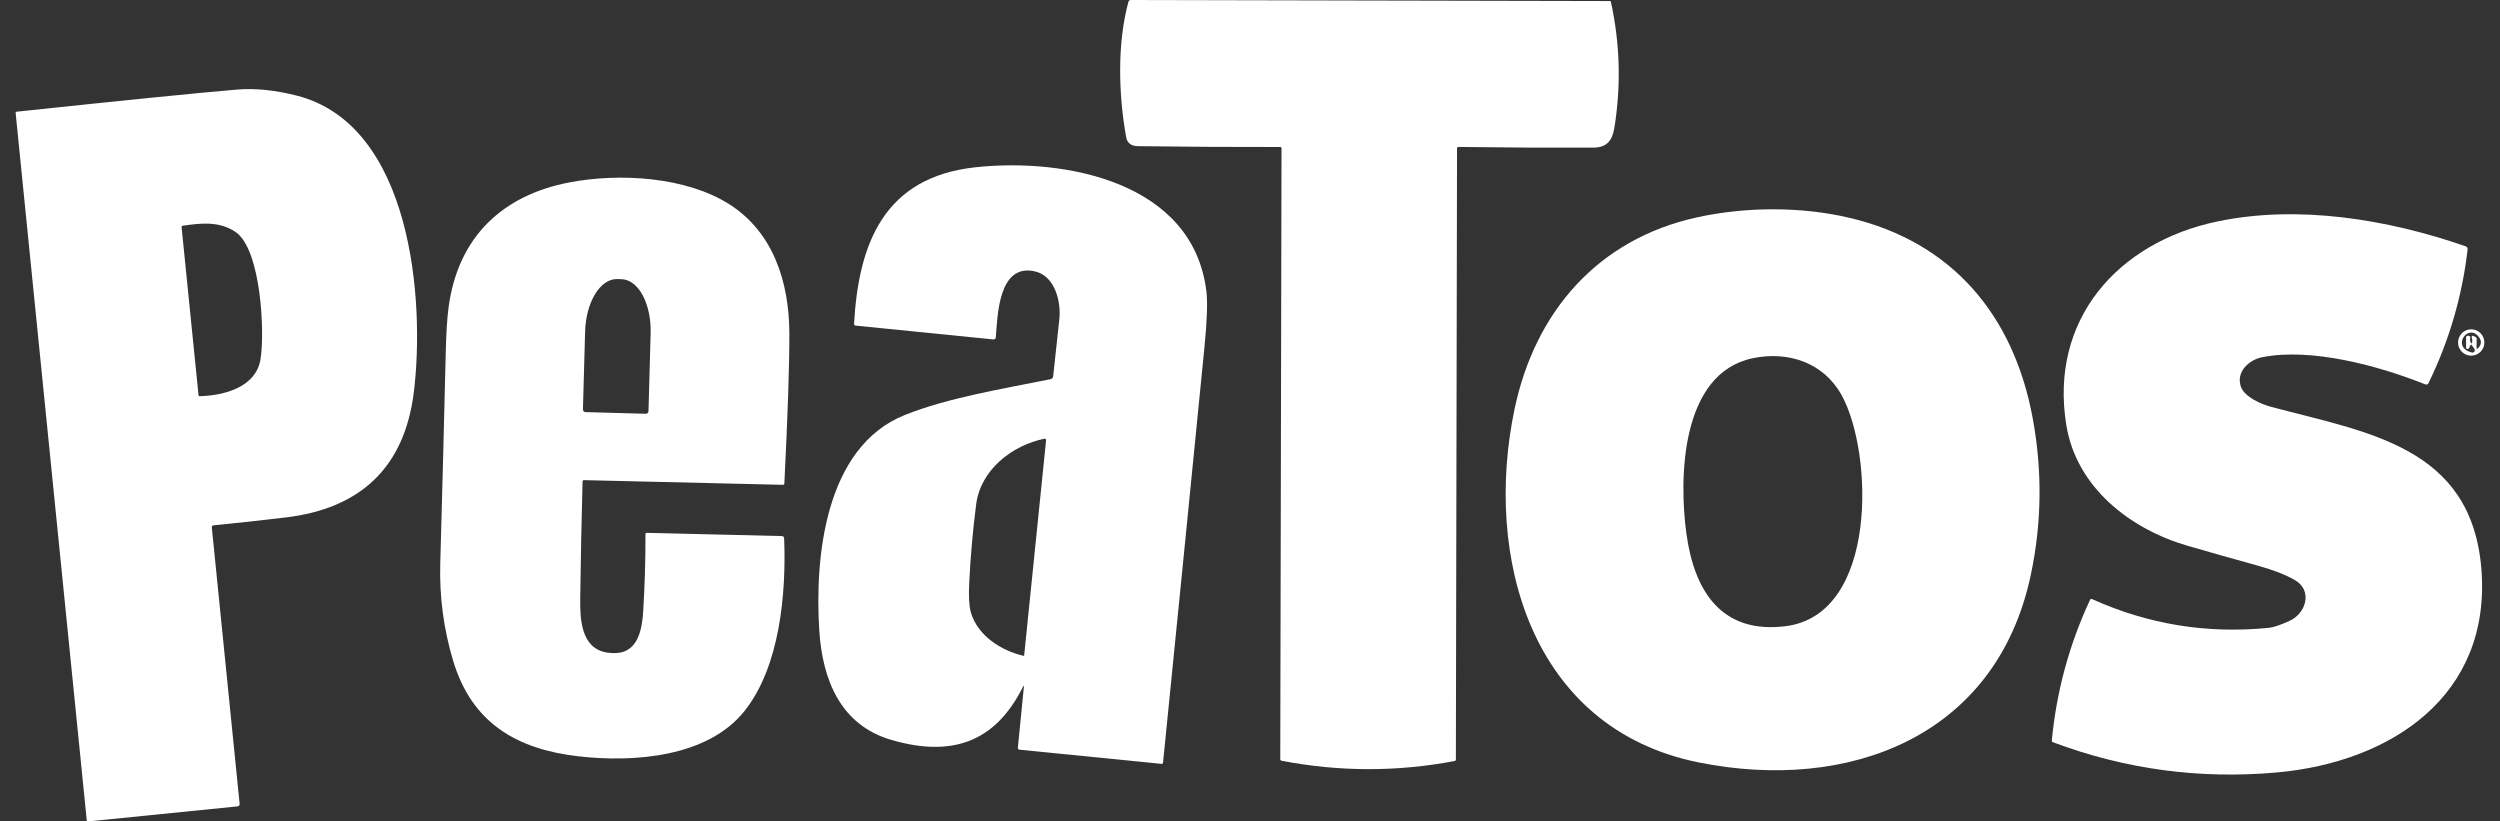 <svg width="140" height="46" viewBox="0 0 140 46" fill="none" xmlns="http://www.w3.org/2000/svg">
<rect x="0" y="0" width="140" height="46" fill="#333333" stroke="none"/>
<path d="M71.691 8.232C69.035 8.237 66.38 8.221 63.724 8.185C63.371 8.179 63.131 8.035 63.067 7.688C62.647 5.383 62.545 2.471 63.191 0.107C63.211 0.036 63.258 0 63.332 0L90.164 0.059C90.175 0.059 90.185 0.063 90.193 0.069C90.201 0.075 90.207 0.084 90.209 0.095C90.722 2.437 90.787 4.793 90.404 7.163C90.286 7.891 89.966 8.264 89.222 8.267C86.708 8.276 84.193 8.263 81.677 8.229C81.622 8.228 81.594 8.255 81.594 8.309L81.529 42.523C81.529 42.577 81.502 42.61 81.447 42.62C78.222 43.228 74.999 43.223 71.776 42.603C71.722 42.593 71.695 42.56 71.695 42.505L71.765 8.305C71.765 8.256 71.74 8.232 71.691 8.232Z" fill="white"/>
<path d="M16.599 5.35C23.078 6.981 23.799 16.854 23.177 21.944C22.657 26.2 20.161 28.48 16.004 28.976C14.653 29.139 13.303 29.286 11.955 29.418C11.941 29.419 11.928 29.423 11.916 29.429C11.904 29.436 11.893 29.445 11.884 29.455C11.876 29.466 11.869 29.478 11.865 29.491C11.861 29.505 11.859 29.519 11.861 29.532L13.418 45.003C13.427 45.097 13.385 45.149 13.291 45.158L4.943 45.999C4.891 46.004 4.863 45.982 4.858 45.931L0.876 6.334C0.87 6.286 0.892 6.26 0.939 6.255C6.997 5.611 11.115 5.198 13.294 5.015C14.283 4.933 15.385 5.044 16.599 5.35ZM13.187 12.988C12.251 12.356 11.174 12.507 10.235 12.64C10.187 12.647 10.165 12.675 10.169 12.723L11.117 22.13C11.121 22.169 11.143 22.188 11.182 22.187C12.626 22.145 14.313 21.655 14.581 20.159C14.842 18.702 14.634 13.964 13.187 12.988Z" fill="white"/>
<path d="M57.282 38.468C55.692 41.65 53.212 42.386 49.935 41.441C47.059 40.611 46.062 38.062 45.882 35.333C45.617 31.294 46.165 25.033 50.683 23.234C53.093 22.274 56.129 21.778 58.822 21.236C58.916 21.216 58.968 21.159 58.979 21.064C59.085 20.031 59.199 18.973 59.321 17.889C59.433 16.896 59.076 15.464 57.973 15.202C55.894 14.708 55.863 17.733 55.765 18.893C55.764 18.91 55.759 18.926 55.752 18.941C55.744 18.955 55.733 18.969 55.721 18.979C55.708 18.99 55.693 18.998 55.678 19.003C55.662 19.008 55.645 19.009 55.629 19.008L47.922 18.235C47.856 18.227 47.825 18.19 47.828 18.123C48.082 13.594 49.535 9.916 54.627 9.367C59.597 8.831 66.82 10.156 67.559 16.327C67.631 16.933 67.596 17.963 67.452 19.418C66.685 27.182 65.91 34.944 65.13 42.705C65.124 42.758 65.096 42.782 65.043 42.776L57.082 41.982C57.07 41.981 57.058 41.977 57.047 41.971C57.036 41.965 57.027 41.958 57.019 41.948C57.011 41.938 57.005 41.928 57.002 41.916C56.998 41.904 56.997 41.892 56.999 41.88L57.336 38.483C57.347 38.38 57.329 38.375 57.282 38.468ZM54.366 34.288C54.744 35.591 56.046 36.432 57.324 36.728C57.327 36.728 57.331 36.728 57.334 36.728C57.338 36.727 57.341 36.726 57.343 36.724C57.346 36.722 57.349 36.72 57.35 36.717C57.352 36.714 57.353 36.711 57.353 36.708L58.581 24.652C58.581 24.64 58.58 24.628 58.575 24.616C58.571 24.605 58.563 24.595 58.554 24.587C58.545 24.578 58.535 24.573 58.523 24.569C58.511 24.566 58.499 24.566 58.487 24.568C56.664 24.94 54.911 26.318 54.665 28.245C54.48 29.687 54.351 31.138 54.278 32.597C54.239 33.383 54.268 33.947 54.366 34.288Z" fill="white"/>
<path d="M32.623 26.974C32.564 29.157 32.521 31.34 32.493 33.524C32.479 34.617 32.524 36.3 33.968 36.54C35.565 36.807 35.934 35.595 36.018 34.249C36.107 32.808 36.15 31.364 36.146 29.918C36.146 29.864 36.173 29.838 36.227 29.839L43.78 30.02C43.865 30.023 43.909 30.066 43.912 30.151C44.033 33.232 43.678 37.334 41.681 39.83C39.623 42.401 35.497 42.71 32.392 42.353C28.939 41.958 26.422 40.493 25.375 36.999C24.842 35.223 24.602 33.406 24.655 31.547C24.765 27.636 24.867 23.724 24.96 19.812C24.987 18.663 25.041 17.786 25.124 17.179C25.659 13.258 28.145 10.934 31.878 10.216C34.654 9.683 38.401 9.879 40.855 11.447C43.314 13.019 44.191 15.807 44.203 18.65C44.21 20.394 44.117 23.201 43.924 27.07C43.921 27.124 43.893 27.151 43.839 27.149L32.713 26.888C32.654 26.887 32.624 26.916 32.623 26.974ZM32.79 23.078L36.16 23.171C36.18 23.171 36.2 23.168 36.218 23.161C36.237 23.154 36.254 23.143 36.268 23.13C36.282 23.116 36.294 23.1 36.302 23.082C36.31 23.064 36.315 23.045 36.315 23.025L36.436 18.667C36.458 17.875 36.299 17.112 35.995 16.543C35.69 15.975 35.264 15.648 34.811 15.635L34.56 15.628C34.335 15.622 34.111 15.693 33.899 15.837C33.687 15.981 33.492 16.195 33.326 16.468C33.159 16.741 33.024 17.066 32.928 17.426C32.832 17.785 32.777 18.172 32.766 18.564L32.645 22.923C32.644 22.943 32.648 22.962 32.654 22.981C32.661 22.999 32.672 23.016 32.685 23.03C32.699 23.045 32.715 23.056 32.733 23.065C32.751 23.073 32.771 23.077 32.79 23.078Z" fill="white"/>
<path d="M95.142 42.699C85.684 40.803 83.079 31.113 84.821 22.881C85.97 17.444 89.49 13.38 95.054 12.167C97.769 11.577 100.836 11.557 103.559 12.195C109.313 13.546 112.754 17.637 113.825 23.386C114.376 26.343 114.343 29.28 113.724 32.197C111.797 41.297 103.495 44.373 95.142 42.699ZM94.444 29.922C94.885 33.09 96.396 35.513 99.989 35.067C105.184 34.422 104.902 25.369 103.143 22.15C102.132 20.3 100.131 19.64 98.136 20.064C94.117 20.92 94.007 26.789 94.444 29.922Z" fill="white"/>
<path d="M122.514 30.566C119.299 29.635 116.283 27.305 115.714 23.808C114.751 17.891 118.608 13.572 124.152 12.406C128.713 11.447 133.732 12.285 138.076 13.793C138.112 13.805 138.142 13.829 138.162 13.861C138.182 13.893 138.191 13.931 138.186 13.969C137.883 16.587 137.154 19.079 136 21.448C135.96 21.532 135.896 21.556 135.81 21.522C133.235 20.497 129.449 19.451 126.673 20.006C125.934 20.153 125.207 20.833 125.488 21.649C125.689 22.237 126.64 22.638 127.184 22.784C132.523 24.215 138.411 24.974 138.958 31.878C139.52 38.979 133.878 42.682 127.525 43.255C123.2 43.647 119.014 43.084 114.967 41.566C114.919 41.549 114.897 41.514 114.902 41.461C115.165 38.717 115.877 36.095 117.04 33.597C117.066 33.543 117.106 33.528 117.16 33.552C120.305 34.969 123.604 35.504 127.057 35.158C127.315 35.133 127.703 35.002 128.219 34.766C129.146 34.342 129.519 33.07 128.52 32.489C128 32.187 127.293 31.913 126.399 31.666C125.102 31.308 123.808 30.941 122.514 30.566Z" fill="white"/>
<path d="M139.125 19.18C139.125 19.375 139.047 19.563 138.909 19.701C138.771 19.839 138.583 19.917 138.388 19.917C138.291 19.917 138.195 19.898 138.105 19.861C138.016 19.824 137.935 19.77 137.866 19.701C137.798 19.633 137.743 19.551 137.706 19.462C137.669 19.372 137.65 19.276 137.65 19.18C137.65 19.083 137.669 18.987 137.706 18.897C137.743 18.808 137.798 18.727 137.866 18.658C137.935 18.59 138.016 18.535 138.105 18.498C138.195 18.461 138.291 18.442 138.388 18.442C138.583 18.442 138.771 18.52 138.909 18.658C139.047 18.797 139.125 18.984 139.125 19.18ZM138.694 18.983L138.687 19.454C138.684 19.545 138.715 19.558 138.778 19.493C138.977 19.287 138.981 19.069 138.79 18.839C138.181 18.103 137.253 19.462 138.431 19.741C138.456 19.746 138.483 19.744 138.507 19.735C138.531 19.726 138.552 19.709 138.567 19.688C138.582 19.667 138.59 19.641 138.59 19.615C138.591 19.589 138.583 19.564 138.569 19.542L138.436 19.349C138.389 19.279 138.353 19.285 138.329 19.364C138.31 19.425 138.28 19.478 138.239 19.522C138.228 19.534 138.214 19.542 138.199 19.546C138.183 19.55 138.167 19.549 138.152 19.543C138.137 19.538 138.124 19.527 138.115 19.514C138.106 19.501 138.101 19.485 138.101 19.469V18.898C138.101 18.882 138.105 18.867 138.112 18.853C138.119 18.839 138.129 18.827 138.141 18.818C138.153 18.809 138.168 18.803 138.183 18.8C138.198 18.797 138.213 18.799 138.228 18.803L138.276 18.819C138.33 18.836 138.35 18.872 138.336 18.927C138.315 19.013 138.32 19.092 138.353 19.164C138.397 19.257 138.427 19.253 138.443 19.152C138.457 19.068 138.449 18.988 138.42 18.91C138.415 18.896 138.412 18.881 138.413 18.865C138.414 18.85 138.418 18.835 138.425 18.824C138.432 18.812 138.441 18.804 138.452 18.801C138.462 18.797 138.473 18.799 138.484 18.805C138.524 18.827 138.567 18.847 138.614 18.864C138.67 18.884 138.696 18.924 138.694 18.983Z" fill="white"/>
</svg>
